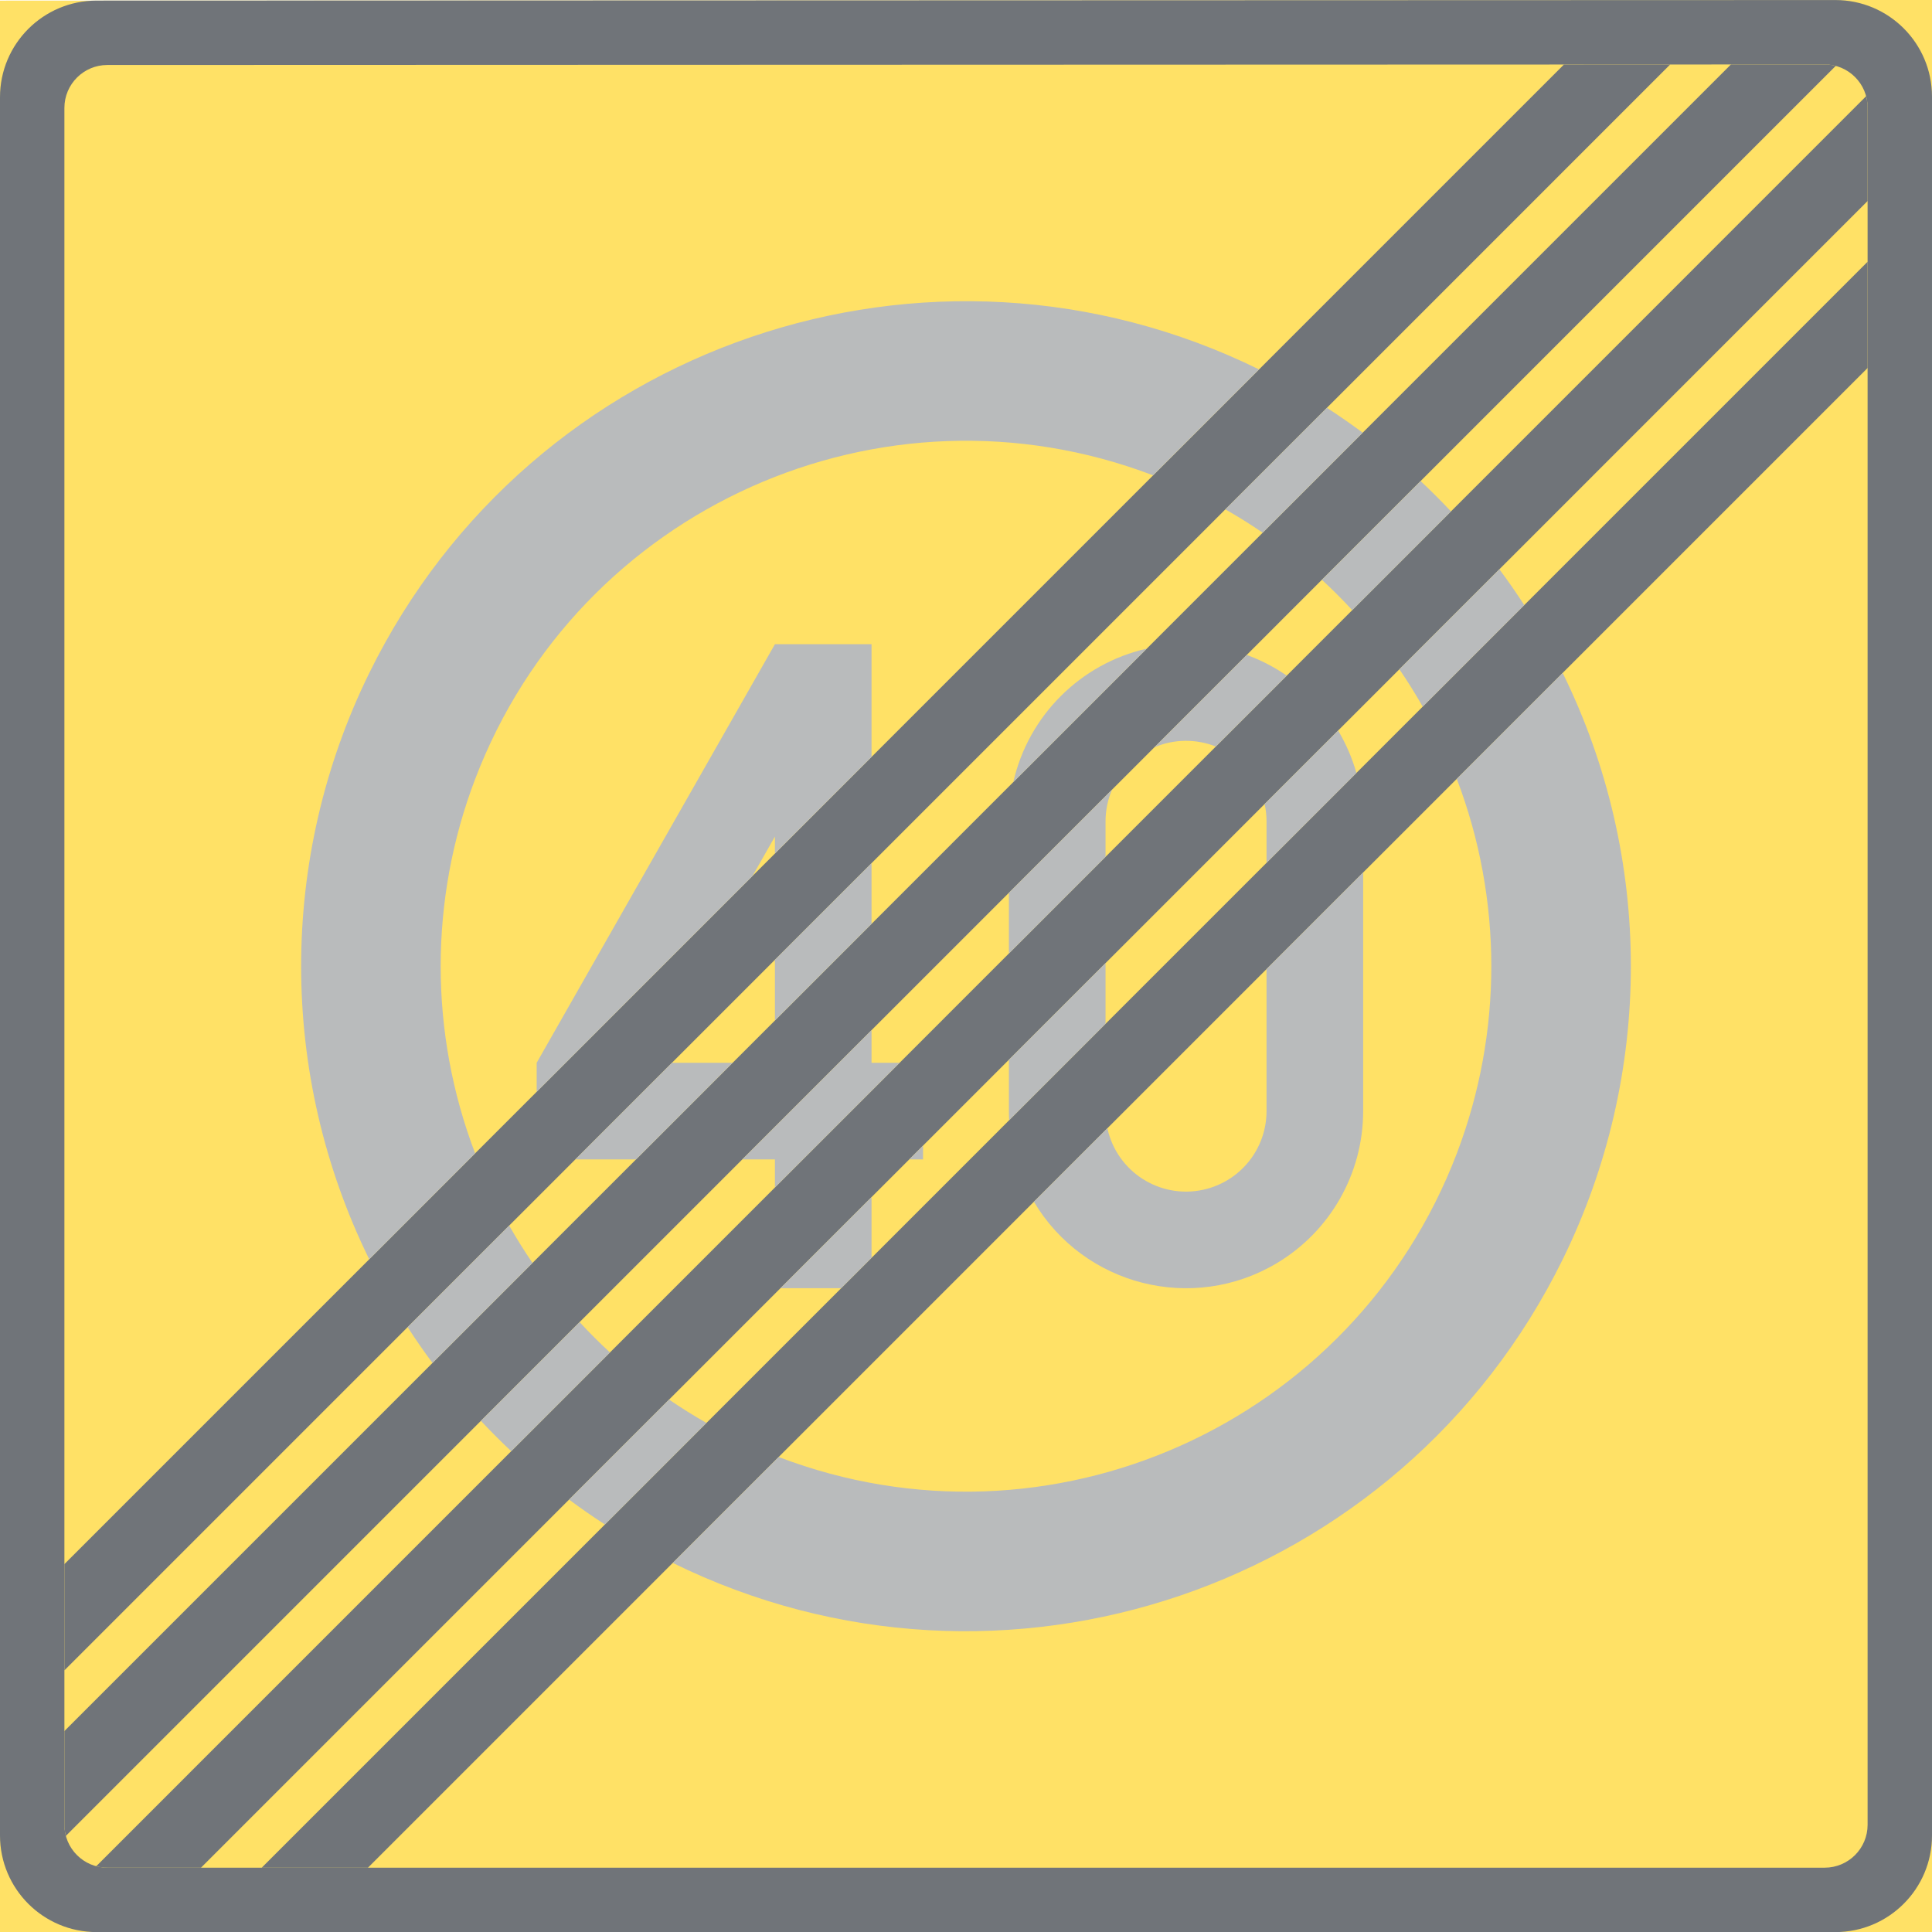 <ns0:svg xmlns:dc="http://purl.org/dc/elements/1.1/" xmlns:ns0="http://www.w3.org/2000/svg" xmlns:ns1="http://sodipodi.sourceforge.net/DTD/sodipodi-0.dtd" xmlns:ns2="http://www.inkscape.org/namespaces/inkscape" xmlns:ns4="http://creativecommons.org/ns#" xmlns:rdf="http://www.w3.org/1999/02/22-rdf-syntax-ns#" version="1.1" id="Layer_1" x="0px" y="0px" width="396.854" height="396.871" viewBox="0 0 396.854 396.871" xml:space="preserve" ns1:docname="C35.svg" ns2:version="0.92.5 (2060ec1f9f, 2020-04-08)" opacity="0.6"><ns0:defs id="defs2507" /><ns1:namedview pagecolor="#ffffff" bordercolor="#666666" borderopacity="1" objecttolerance="10" gridtolerance="10" guidetolerance="10" ns2:pageopacity="0" ns2:pageshadow="2" ns2:window-width="640" ns2:window-height="480" id="namedview2505" showgrid="false" ns2:zoom="0.55503813" ns2:cx="198.4275" ns2:cy="198.43599" ns2:window-x="0" ns2:window-y="0" ns2:window-maximized="0" ns2:current-layer="Layer_1" />
<ns0:g id="LWPOLYLINE_116_" transform="translate(-14.171,-14.163)">
	<ns0:polygon style="fill:#ffcd00" points="14.171,14.296 411.025,14.163 411.025,411.034 14.171,411.034 " id="polygon2423" />
</ns0:g>
<ns0:g id="LWPOLYLINE_115_" transform="translate(-14.171,-14.163)">
	<ns0:path style="fill:#101820" d="M 391.179,411.034 H 34.012 c -10.959,0 -19.841,-8.883 -19.841,-19.842 V 34.131 c 0,-10.959 8.882,-19.84 19.836,-19.846 l 357.172,-0.113 c 10.959,0 19.846,8.881 19.846,19.84 v 357.179 c 0,10.96 -8.887,19.843 -19.846,19.843 z" id="path2426" ns2:connector-curvature="0" />
</ns0:g>
<ns0:g id="LWPOLYLINE_117_" transform="translate(-14.171,-14.163)">
	<ns0:path style="fill:#ffcd00" d="M 388.972,397.806 H 36.218 c -4.869,0 -8.819,-3.949 -8.819,-8.814 V 36.337 c 0,-4.874 3.945,-8.819 8.814,-8.825 L 388.972,27.4 c 4.875,0 8.825,3.951 8.825,8.819 v 352.772 c 0,4.865 -3.95,8.815 -8.825,8.815 z" id="path2429" ns2:connector-curvature="0" />
</ns0:g>
<ns0:g id="LWPOLYLINE_111_" transform="translate(-14.171,-14.163)">
	<ns0:path style="fill:#101820" d="M 397.797,55.455 V 36.219 c 0,-0.774 -0.103,-1.544 -0.308,-2.288 L 33.935,397.509 c 0.744,0.195 1.514,0.297 2.283,0.297 h 19.24 z" id="path2432" ns2:connector-curvature="0" />
</ns0:g>
<ns0:g id="LWPOLYLINE_112_" transform="translate(-14.171,-14.163)">
	<ns0:polygon style="fill:#101820" points="67.931,397.806 89.757,397.806 397.797,89.753 397.797,67.927 " id="polygon2435" />
</ns0:g>
<ns0:g id="LWPOLYLINE_113_" transform="translate(-14.171,-14.163)">
	<ns0:path style="fill:#101820" d="M 391.25,27.697 27.702,391.271 c -0.2,-0.744 -0.303,-1.51 -0.303,-2.279 v -19.25 L 369.722,27.405 388.972,27.4 c 0.771,0 1.54,0.102 2.278,0.297 z" id="path2438" ns2:connector-curvature="0" />
</ns0:g>
<ns0:g id="LWPOLYLINE_114_" transform="translate(-14.171,-14.163)">
	<ns0:polygon style="fill:#101820" points="27.399,335.448 335.418,27.42 357.245,27.41 27.399,357.274 " id="polygon2441" />
</ns0:g>
<ns0:g id="LWPOLYLINE_118_" transform="translate(-14.171,-14.163)">
	<ns0:path style="fill:#8a8d8f" d="M 272.792,90.046 C 205.087,56.799 123.25,84.736 90.008,152.441 c -18.64,37.962 -18.64,82.426 0.006,120.393 l 21.754,-21.76 c -9.436,-24.756 -9.436,-52.117 0,-76.874 21.226,-55.688 83.582,-83.625 139.261,-62.399 z" id="path2444" ns2:connector-curvature="0" />
</ns0:g>
<ns0:g id="LWPOLYLINE_119_" transform="translate(-14.171,-14.163)">
	<ns0:path style="fill:#8a8d8f" d="m 174.119,313.448 c 55.669,21.25 118.037,-6.656 139.289,-62.334 9.461,-24.787 9.461,-52.184 0,-76.965 l 21.754,-21.755 c 18.676,37.988 18.676,82.482 0,120.474 -33.268,67.689 -115.112,95.602 -182.797,62.334 z" id="path2447" ns2:connector-curvature="0" />
</ns0:g>
<ns0:g id="LWPOLYLINE_120_" transform="translate(-14.171,-14.163)">
	<ns0:path style="fill:#8a8d8f" d="m 151.606,301.651 c 2.493,1.709 5.059,3.311 7.675,4.797 l -20.854,20.857 c -2.509,-1.621 -4.961,-3.324 -7.357,-5.111 z" id="path2450" ns2:connector-curvature="0" />
</ns0:g>
<ns0:g id="LWPOLYLINE_121_" transform="translate(-14.171,-14.163)">
	<ns0:path style="fill:#8a8d8f" d="m 322.161,131.097 c 1.775,2.396 3.489,4.854 5.11,7.363 l -20.861,20.856 c -1.488,-2.622 -3.089,-5.187 -4.793,-7.675 z" id="path2453" ns2:connector-curvature="0" />
</ns0:g>
<ns0:g id="LWPOLYLINE_122_" transform="translate(-14.171,-14.163)">
	<ns0:path style="fill:#8a8d8f" d="m 291.941,139.496 20.276,-20.282 c -2.012,-2.145 -4.095,-4.223 -6.239,-6.234 l -20.276,20.277 c 2.165,1.995 4.238,4.074 6.239,6.239 z" id="path2456" ns2:connector-curvature="0" />
</ns0:g>
<ns0:g id="LWPOLYLINE_123_" transform="translate(-14.171,-14.163)">
	<ns0:path style="fill:#8a8d8f" d="m 119.182,312.257 20.281,-20.281 c -2.165,-1.996 -4.243,-4.074 -6.233,-6.234 l -20.282,20.277 c 2.011,2.144 4.09,4.226 6.234,6.238 z" id="path2459" ns2:connector-curvature="0" />
</ns0:g>
<ns0:g id="LWPOLYLINE_124_" transform="translate(-14.171,-14.163)">
	<ns0:path style="fill:#8a8d8f" d="m 123.553,273.587 c -1.703,-2.494 -3.304,-5.055 -4.792,-7.682 L 97.9,286.769 c 1.621,2.508 3.33,4.965 5.11,7.361 z" id="path2462" ns2:connector-curvature="0" />
</ns0:g>
<ns0:g id="LWPOLYLINE_125_" transform="translate(-14.171,-14.163)">
	<ns0:path style="fill:#8a8d8f" d="m 294.085,103.042 c -2.391,-1.78 -4.854,-3.484 -7.357,-5.11 l -20.861,20.856 c 2.627,1.493 5.191,3.094 7.675,4.797 z" id="path2465" ns2:connector-curvature="0" />
</ns0:g>
<ns0:g id="LWPOLYLINE_126_" transform="translate(-14.171,-14.163)">
	<ns0:polygon style="fill:#8a8d8f" points="203.775,252.319 200.942,252.319 203.775,249.483 " id="polygon2468" />
</ns0:g>
<ns0:g id="LWPOLYLINE_127_" transform="translate(-14.171,-14.163)">
	<ns0:path style="fill:#8a8d8f" d="m 289.037,164.226 c 1.621,2.729 2.884,5.654 3.756,8.712 l -18.461,18.46 v -8.527 c 0,-1.2 -0.133,-2.391 -0.39,-3.561 z" id="path2471" ns2:connector-curvature="0" />
</ns0:g>
<ns0:g id="LWPOLYLINE_128_" transform="translate(-14.171,-14.163)">
	<ns0:path style="fill:#8a8d8f" d="m 221.465,244.265 c -0.031,-0.621 -0.052,-1.242 -0.052,-1.867 v -10.555 l 19.846,-19.84 v 12.467 z" id="path2474" ns2:connector-curvature="0" />
</ns0:g>
<ns0:g id="LWPOLYLINE_129_" transform="translate(-14.171,-14.163)">
	<ns0:polygon style="fill:#8a8d8f" points="174.489,278.774 193.195,260.067 193.195,272.534 186.957,278.774 " id="polygon2477" />
</ns0:g>
<ns0:g id="LWPOLYLINE_130_" transform="translate(-14.171,-14.163)">
	<ns0:path style="fill:#8a8d8f" d="m 294.177,193.378 v 49.019 c 0,12.816 -6.752,24.689 -17.762,31.25 -17.26,10.287 -39.589,4.629 -49.871,-12.631 l 15.095,-15.1 c 1.939,8.928 10.754,14.582 19.682,12.637 7.593,-1.656 13.011,-8.379 13.011,-16.156 v -29.174 z" id="path2480" ns2:connector-curvature="0" />
</ns0:g>
<ns0:g id="LWPOLYLINE_131_" transform="translate(-14.171,-14.163)">
	<ns0:path style="fill:#8a8d8f" d="m 270.269,148.695 -18.974,18.969 c 4.022,-1.719 8.558,-1.775 12.621,-0.154 l 14.571,-14.561 c -2.554,-1.765 -5.315,-3.192 -8.218,-4.254 z" id="path2483" ns2:connector-curvature="0" />
</ns0:g>
<ns0:g id="LWPOLYLINE_132_" transform="translate(-14.171,-14.163)">
	<ns0:path style="fill:#8a8d8f" d="m 221.414,210.017 19.846,-19.845 v -7.301 c 0,-2.237 0.451,-4.443 1.334,-6.5 l -21.18,21.174 z" id="path2486" ns2:connector-curvature="0" />
</ns0:g>
<ns0:g id="LWPOLYLINE_133_" transform="translate(-14.171,-14.163)">
	<ns0:polygon style="fill:#8a8d8f" points="193.195,225.763 166.649,252.319 173.349,252.319 173.349,258.081 198.962,232.474 193.195,232.474 " id="polygon2489" />
</ns0:g>
<ns0:g id="LWPOLYLINE_134_" transform="translate(-14.171,-14.163)">
	<ns0:path style="fill:#8a8d8f" d="m 222.317,174.816 27.419,-27.419 c -13.649,3.099 -24.32,13.761 -27.419,27.419 z" id="path2492" ns2:connector-curvature="0" />
</ns0:g>
<ns0:g id="LWPOLYLINE_135_" transform="translate(-14.171,-14.163)">
	<ns0:polygon style="fill:#8a8d8f" points="173.349,211.31 173.349,223.782 193.195,203.937 193.195,191.47 " id="polygon2495" />
</ns0:g>
<ns0:g id="LWPOLYLINE_136_" transform="translate(-14.171,-14.163)">
	<ns0:polygon style="fill:#8a8d8f" points="164.658,232.474 152.191,232.474 132.347,252.319 144.82,252.319 " id="polygon2498" />
</ns0:g>
<ns0:g id="LWPOLYLINE_137_" transform="translate(-14.171,-14.163)">
	<ns0:polygon style="fill:#8a8d8f" points="173.349,146.494 124.411,232.474 124.411,238.437 168.742,194.097 173.349,186 173.349,189.484 193.195,169.644 193.195,146.494 " id="polygon2501" />
</ns0:g>
</ns0:svg>
